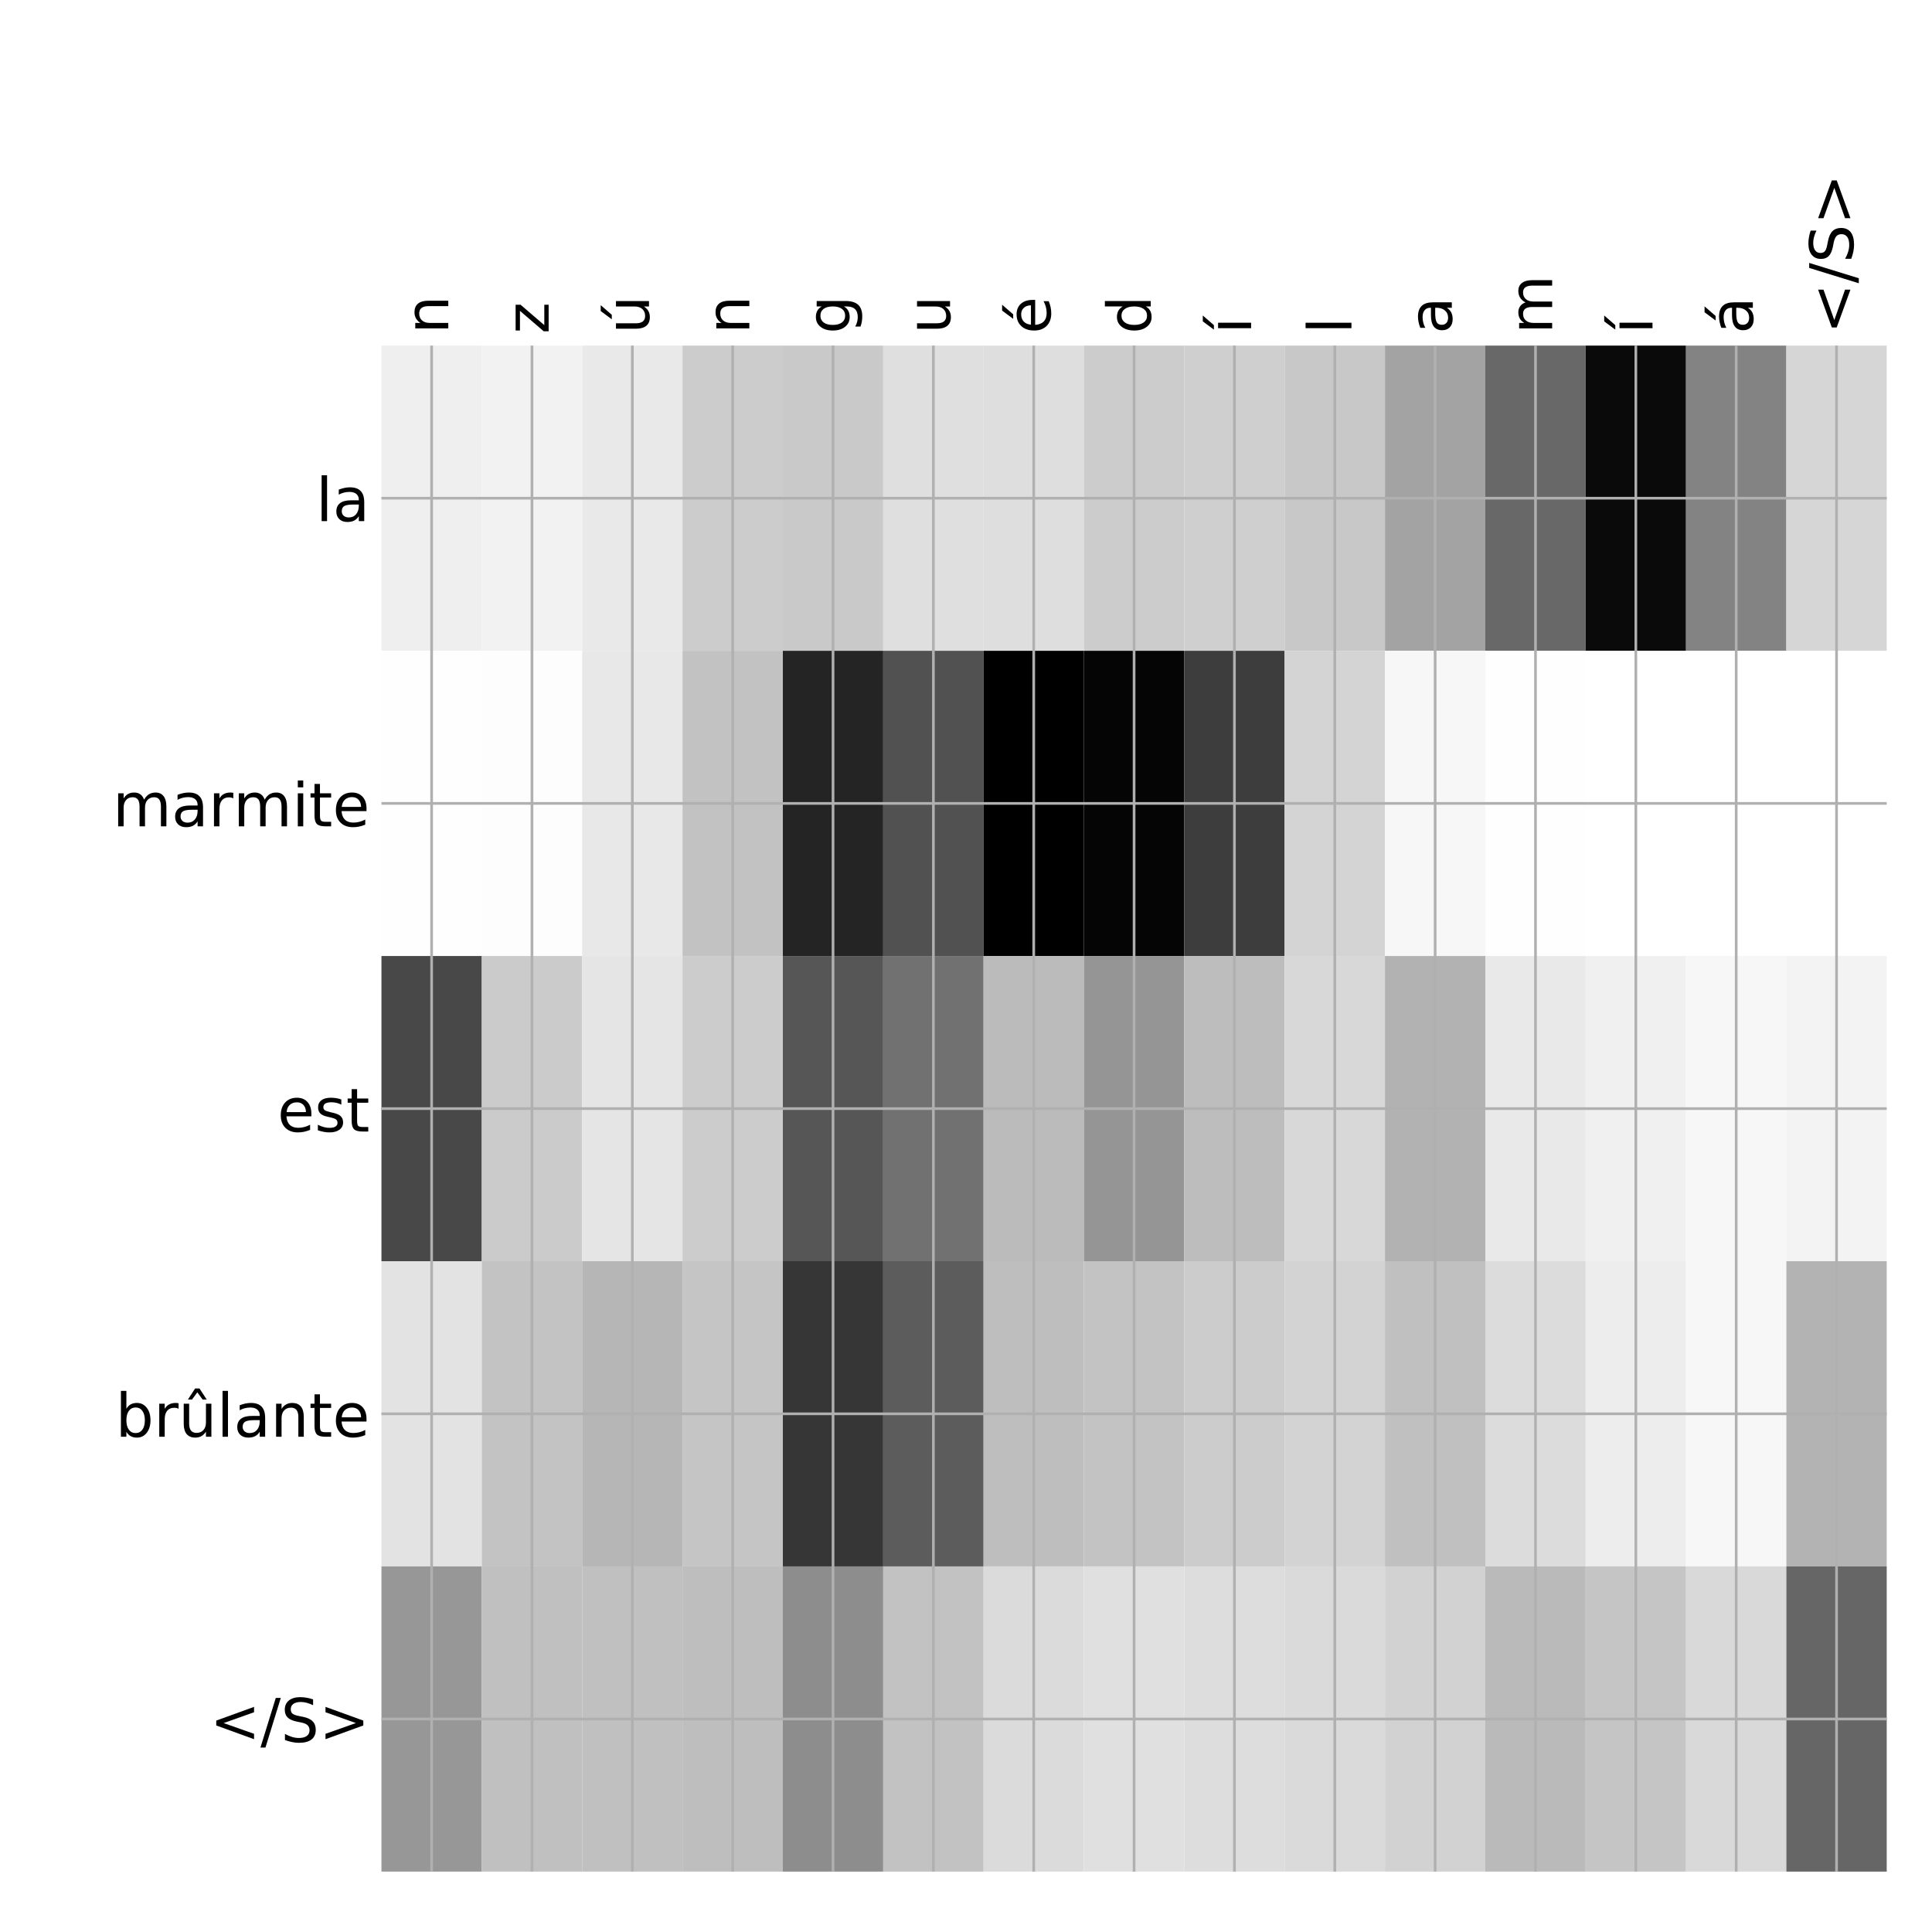 <?xml version="1.0" encoding="utf-8" standalone="no"?>
<!DOCTYPE svg PUBLIC "-//W3C//DTD SVG 1.1//EN"
  "http://www.w3.org/Graphics/SVG/1.1/DTD/svg11.dtd">
<!-- Created with matplotlib (http://matplotlib.org/) -->
<svg height="576pt" version="1.1" viewBox="0 0 576 576" width="576pt" xmlns="http://www.w3.org/2000/svg" xmlns:xlink="http://www.w3.org/1999/xlink">
 <defs>
  <style type="text/css">
*{stroke-linecap:butt;stroke-linejoin:round;}
  </style>
 </defs>
 <g id="figure_1">
  <g id="patch_1">
   <path d="M 0 576 
L 576 576 
L 576 0 
L 0 0 
z
" style="fill:#ffffff;"/>
  </g>
  <g id="axes_1">
   <g id="PolyCollection_1">
    <path clip-path="url(#p3ef9ea1f63)" d="M 113.725 103.033 
L 113.725 194.027 
L 143.643 194.027 
L 143.643 103.033 
L 113.725 103.033 
z
" style="fill:#efefef;"/>
    <path clip-path="url(#p3ef9ea1f63)" d="M 143.643 103.033 
L 143.643 194.027 
L 173.562 194.027 
L 173.562 103.033 
L 143.643 103.033 
z
" style="fill:#f2f2f2;"/>
    <path clip-path="url(#p3ef9ea1f63)" d="M 173.562 103.033 
L 173.562 194.027 
L 203.48 194.027 
L 203.48 103.033 
L 173.562 103.033 
z
" style="fill:#e9e9e9;"/>
    <path clip-path="url(#p3ef9ea1f63)" d="M 203.48 103.033 
L 203.48 194.027 
L 233.398 194.027 
L 233.398 103.033 
L 203.48 103.033 
z
" style="fill:#cccccc;"/>
    <path clip-path="url(#p3ef9ea1f63)" d="M 233.398 103.033 
L 233.398 194.027 
L 263.317 194.027 
L 263.317 103.033 
L 233.398 103.033 
z
" style="fill:#c9c9c9;"/>
    <path clip-path="url(#p3ef9ea1f63)" d="M 263.317 103.033 
L 263.317 194.027 
L 293.235 194.027 
L 293.235 103.033 
L 263.317 103.033 
z
" style="fill:#dfdfdf;"/>
    <path clip-path="url(#p3ef9ea1f63)" d="M 293.235 103.033 
L 293.235 194.027 
L 323.153 194.027 
L 323.153 103.033 
L 293.235 103.033 
z
" style="fill:#dedede;"/>
    <path clip-path="url(#p3ef9ea1f63)" d="M 323.153 103.033 
L 323.153 194.027 
L 353.072 194.027 
L 353.072 103.033 
L 323.153 103.033 
z
" style="fill:#cccccc;"/>
    <path clip-path="url(#p3ef9ea1f63)" d="M 353.072 103.033 
L 353.072 194.027 
L 382.99 194.027 
L 382.99 103.033 
L 353.072 103.033 
z
" style="fill:#cfcfcf;"/>
    <path clip-path="url(#p3ef9ea1f63)" d="M 382.99 103.033 
L 382.99 194.027 
L 412.908 194.027 
L 412.908 103.033 
L 382.99 103.033 
z
" style="fill:#c8c8c8;"/>
    <path clip-path="url(#p3ef9ea1f63)" d="M 412.908 103.033 
L 412.908 194.027 
L 442.827 194.027 
L 442.827 103.033 
L 412.908 103.033 
z
" style="fill:#a3a3a3;"/>
    <path clip-path="url(#p3ef9ea1f63)" d="M 442.827 103.033 
L 442.827 194.027 
L 472.745 194.027 
L 472.745 103.033 
L 442.827 103.033 
z
" style="fill:#686868;"/>
    <path clip-path="url(#p3ef9ea1f63)" d="M 472.745 103.033 
L 472.745 194.027 
L 502.663 194.027 
L 502.663 103.033 
L 472.745 103.033 
z
" style="fill:#0a0a0a;"/>
    <path clip-path="url(#p3ef9ea1f63)" d="M 502.663 103.033 
L 502.663 194.027 
L 532.582 194.027 
L 532.582 103.033 
L 502.663 103.033 
z
" style="fill:#838383;"/>
    <path clip-path="url(#p3ef9ea1f63)" d="M 532.582 103.033 
L 532.582 194.027 
L 562.5 194.027 
L 562.5 103.033 
L 532.582 103.033 
z
" style="fill:#d6d6d6;"/>
    <path clip-path="url(#p3ef9ea1f63)" d="M 113.725 194.027 
L 113.725 285.02 
L 143.643 285.02 
L 143.643 194.027 
L 113.725 194.027 
z
" style="fill:#fefefe;"/>
    <path clip-path="url(#p3ef9ea1f63)" d="M 143.643 194.027 
L 143.643 285.02 
L 173.562 285.02 
L 173.562 194.027 
L 143.643 194.027 
z
" style="fill:#fdfdfd;"/>
    <path clip-path="url(#p3ef9ea1f63)" d="M 173.562 194.027 
L 173.562 285.02 
L 203.48 285.02 
L 203.48 194.027 
L 173.562 194.027 
z
" style="fill:#e8e8e8;"/>
    <path clip-path="url(#p3ef9ea1f63)" d="M 203.48 194.027 
L 203.48 285.02 
L 233.398 285.02 
L 233.398 194.027 
L 203.48 194.027 
z
" style="fill:#c2c2c2;"/>
    <path clip-path="url(#p3ef9ea1f63)" d="M 233.398 194.027 
L 233.398 285.02 
L 263.317 285.02 
L 263.317 194.027 
L 233.398 194.027 
z
" style="fill:#242424;"/>
    <path clip-path="url(#p3ef9ea1f63)" d="M 263.317 194.027 
L 263.317 285.02 
L 293.235 285.02 
L 293.235 194.027 
L 263.317 194.027 
z
" style="fill:#515151;"/>
    <path clip-path="url(#p3ef9ea1f63)" d="M 293.235 194.027 
L 293.235 285.02 
L 323.153 285.02 
L 323.153 194.027 
L 293.235 194.027 
z
"/>
    <path clip-path="url(#p3ef9ea1f63)" d="M 323.153 194.027 
L 323.153 285.02 
L 353.072 285.02 
L 353.072 194.027 
L 323.153 194.027 
z
" style="fill:#050505;"/>
    <path clip-path="url(#p3ef9ea1f63)" d="M 353.072 194.027 
L 353.072 285.02 
L 382.99 285.02 
L 382.99 194.027 
L 353.072 194.027 
z
" style="fill:#3d3d3d;"/>
    <path clip-path="url(#p3ef9ea1f63)" d="M 382.99 194.027 
L 382.99 285.02 
L 412.908 285.02 
L 412.908 194.027 
L 382.99 194.027 
z
" style="fill:#d4d4d4;"/>
    <path clip-path="url(#p3ef9ea1f63)" d="M 412.908 194.027 
L 412.908 285.02 
L 442.827 285.02 
L 442.827 194.027 
L 412.908 194.027 
z
" style="fill:#f7f7f7;"/>
    <path clip-path="url(#p3ef9ea1f63)" d="M 442.827 194.027 
L 442.827 285.02 
L 472.745 285.02 
L 472.745 194.027 
L 442.827 194.027 
z
" style="fill:#fefefe;"/>
    <path clip-path="url(#p3ef9ea1f63)" d="M 472.745 194.027 
L 472.745 285.02 
L 502.663 285.02 
L 502.663 194.027 
L 472.745 194.027 
z
" style="fill:#ffffff;"/>
    <path clip-path="url(#p3ef9ea1f63)" d="M 502.663 194.027 
L 502.663 285.02 
L 532.582 285.02 
L 532.582 194.027 
L 502.663 194.027 
z
" style="fill:#ffffff;"/>
    <path clip-path="url(#p3ef9ea1f63)" d="M 532.582 194.027 
L 532.582 285.02 
L 562.5 285.02 
L 562.5 194.027 
L 532.582 194.027 
z
" style="fill:#ffffff;"/>
    <path clip-path="url(#p3ef9ea1f63)" d="M 113.725 285.02 
L 113.725 376.013 
L 143.643 376.013 
L 143.643 285.02 
L 113.725 285.02 
z
" style="fill:#484848;"/>
    <path clip-path="url(#p3ef9ea1f63)" d="M 143.643 285.02 
L 143.643 376.013 
L 173.562 376.013 
L 173.562 285.02 
L 143.643 285.02 
z
" style="fill:#cbcbcb;"/>
    <path clip-path="url(#p3ef9ea1f63)" d="M 173.562 285.02 
L 173.562 376.013 
L 203.48 376.013 
L 203.48 285.02 
L 173.562 285.02 
z
" style="fill:#e5e5e5;"/>
    <path clip-path="url(#p3ef9ea1f63)" d="M 203.48 285.02 
L 203.48 376.013 
L 233.398 376.013 
L 233.398 285.02 
L 203.48 285.02 
z
" style="fill:#cccccc;"/>
    <path clip-path="url(#p3ef9ea1f63)" d="M 233.398 285.02 
L 233.398 376.013 
L 263.317 376.013 
L 263.317 285.02 
L 233.398 285.02 
z
" style="fill:#565656;"/>
    <path clip-path="url(#p3ef9ea1f63)" d="M 263.317 285.02 
L 263.317 376.013 
L 293.235 376.013 
L 293.235 285.02 
L 263.317 285.02 
z
" style="fill:#717171;"/>
    <path clip-path="url(#p3ef9ea1f63)" d="M 293.235 285.02 
L 293.235 376.013 
L 323.153 376.013 
L 323.153 285.02 
L 293.235 285.02 
z
" style="fill:#bbbbbb;"/>
    <path clip-path="url(#p3ef9ea1f63)" d="M 323.153 285.02 
L 323.153 376.013 
L 353.072 376.013 
L 353.072 285.02 
L 323.153 285.02 
z
" style="fill:#959595;"/>
    <path clip-path="url(#p3ef9ea1f63)" d="M 353.072 285.02 
L 353.072 376.013 
L 382.99 376.013 
L 382.99 285.02 
L 353.072 285.02 
z
" style="fill:#bdbdbd;"/>
    <path clip-path="url(#p3ef9ea1f63)" d="M 382.99 285.02 
L 382.99 376.013 
L 412.908 376.013 
L 412.908 285.02 
L 382.99 285.02 
z
" style="fill:#d8d8d8;"/>
    <path clip-path="url(#p3ef9ea1f63)" d="M 412.908 285.02 
L 412.908 376.013 
L 442.827 376.013 
L 442.827 285.02 
L 412.908 285.02 
z
" style="fill:#b2b2b2;"/>
    <path clip-path="url(#p3ef9ea1f63)" d="M 442.827 285.02 
L 442.827 376.013 
L 472.745 376.013 
L 472.745 285.02 
L 442.827 285.02 
z
" style="fill:#e9e9e9;"/>
    <path clip-path="url(#p3ef9ea1f63)" d="M 472.745 285.02 
L 472.745 376.013 
L 502.663 376.013 
L 502.663 285.02 
L 472.745 285.02 
z
" style="fill:#f0f0f0;"/>
    <path clip-path="url(#p3ef9ea1f63)" d="M 502.663 285.02 
L 502.663 376.013 
L 532.582 376.013 
L 532.582 285.02 
L 502.663 285.02 
z
" style="fill:#f7f7f7;"/>
    <path clip-path="url(#p3ef9ea1f63)" d="M 532.582 285.02 
L 532.582 376.013 
L 562.5 376.013 
L 562.5 285.02 
L 532.582 285.02 
z
" style="fill:#f3f3f3;"/>
    <path clip-path="url(#p3ef9ea1f63)" d="M 113.725 376.013 
L 113.725 467.007 
L 143.643 467.007 
L 143.643 376.013 
L 113.725 376.013 
z
" style="fill:#e3e3e3;"/>
    <path clip-path="url(#p3ef9ea1f63)" d="M 143.643 376.013 
L 143.643 467.007 
L 173.562 467.007 
L 173.562 376.013 
L 143.643 376.013 
z
" style="fill:#c3c3c3;"/>
    <path clip-path="url(#p3ef9ea1f63)" d="M 173.562 376.013 
L 173.562 467.007 
L 203.48 467.007 
L 203.48 376.013 
L 173.562 376.013 
z
" style="fill:#b6b6b6;"/>
    <path clip-path="url(#p3ef9ea1f63)" d="M 203.48 376.013 
L 203.48 467.007 
L 233.398 467.007 
L 233.398 376.013 
L 203.48 376.013 
z
" style="fill:#c5c5c5;"/>
    <path clip-path="url(#p3ef9ea1f63)" d="M 233.398 376.013 
L 233.398 467.007 
L 263.317 467.007 
L 263.317 376.013 
L 233.398 376.013 
z
" style="fill:#363636;"/>
    <path clip-path="url(#p3ef9ea1f63)" d="M 263.317 376.013 
L 263.317 467.007 
L 293.235 467.007 
L 293.235 376.013 
L 263.317 376.013 
z
" style="fill:#5c5c5c;"/>
    <path clip-path="url(#p3ef9ea1f63)" d="M 293.235 376.013 
L 293.235 467.007 
L 323.153 467.007 
L 323.153 376.013 
L 293.235 376.013 
z
" style="fill:#bebebe;"/>
    <path clip-path="url(#p3ef9ea1f63)" d="M 323.153 376.013 
L 323.153 467.007 
L 353.072 467.007 
L 353.072 376.013 
L 323.153 376.013 
z
" style="fill:#c3c3c3;"/>
    <path clip-path="url(#p3ef9ea1f63)" d="M 353.072 376.013 
L 353.072 467.007 
L 382.99 467.007 
L 382.99 376.013 
L 353.072 376.013 
z
" style="fill:#cccccc;"/>
    <path clip-path="url(#p3ef9ea1f63)" d="M 382.99 376.013 
L 382.99 467.007 
L 412.908 467.007 
L 412.908 376.013 
L 382.99 376.013 
z
" style="fill:#d3d3d3;"/>
    <path clip-path="url(#p3ef9ea1f63)" d="M 412.908 376.013 
L 412.908 467.007 
L 442.827 467.007 
L 442.827 376.013 
L 412.908 376.013 
z
" style="fill:#c0c0c0;"/>
    <path clip-path="url(#p3ef9ea1f63)" d="M 442.827 376.013 
L 442.827 467.007 
L 472.745 467.007 
L 472.745 376.013 
L 442.827 376.013 
z
" style="fill:#dcdcdc;"/>
    <path clip-path="url(#p3ef9ea1f63)" d="M 472.745 376.013 
L 472.745 467.007 
L 502.663 467.007 
L 502.663 376.013 
L 472.745 376.013 
z
" style="fill:#ededed;"/>
    <path clip-path="url(#p3ef9ea1f63)" d="M 502.663 376.013 
L 502.663 467.007 
L 532.582 467.007 
L 532.582 376.013 
L 502.663 376.013 
z
" style="fill:#f7f7f7;"/>
    <path clip-path="url(#p3ef9ea1f63)" d="M 532.582 376.013 
L 532.582 467.007 
L 562.5 467.007 
L 562.5 376.013 
L 532.582 376.013 
z
" style="fill:#b3b3b3;"/>
    <path clip-path="url(#p3ef9ea1f63)" d="M 113.725 467.007 
L 113.725 558 
L 143.643 558 
L 143.643 467.007 
L 113.725 467.007 
z
" style="fill:#979797;"/>
    <path clip-path="url(#p3ef9ea1f63)" d="M 143.643 467.007 
L 143.643 558 
L 173.562 558 
L 173.562 467.007 
L 143.643 467.007 
z
" style="fill:#c0c0c0;"/>
    <path clip-path="url(#p3ef9ea1f63)" d="M 173.562 467.007 
L 173.562 558 
L 203.48 558 
L 203.48 467.007 
L 173.562 467.007 
z
" style="fill:#c0c0c0;"/>
    <path clip-path="url(#p3ef9ea1f63)" d="M 203.48 467.007 
L 203.48 558 
L 233.398 558 
L 233.398 467.007 
L 203.48 467.007 
z
" style="fill:#bebebe;"/>
    <path clip-path="url(#p3ef9ea1f63)" d="M 233.398 467.007 
L 233.398 558 
L 263.317 558 
L 263.317 467.007 
L 233.398 467.007 
z
" style="fill:#8d8d8d;"/>
    <path clip-path="url(#p3ef9ea1f63)" d="M 263.317 467.007 
L 263.317 558 
L 293.235 558 
L 293.235 467.007 
L 263.317 467.007 
z
" style="fill:#c2c2c2;"/>
    <path clip-path="url(#p3ef9ea1f63)" d="M 293.235 467.007 
L 293.235 558 
L 323.153 558 
L 323.153 467.007 
L 293.235 467.007 
z
" style="fill:#dbdbdb;"/>
    <path clip-path="url(#p3ef9ea1f63)" d="M 323.153 467.007 
L 323.153 558 
L 353.072 558 
L 353.072 467.007 
L 323.153 467.007 
z
" style="fill:#e0e0e0;"/>
    <path clip-path="url(#p3ef9ea1f63)" d="M 353.072 467.007 
L 353.072 558 
L 382.99 558 
L 382.99 467.007 
L 353.072 467.007 
z
" style="fill:#dddddd;"/>
    <path clip-path="url(#p3ef9ea1f63)" d="M 382.99 467.007 
L 382.99 558 
L 412.908 558 
L 412.908 467.007 
L 382.99 467.007 
z
" style="fill:#dadada;"/>
    <path clip-path="url(#p3ef9ea1f63)" d="M 412.908 467.007 
L 412.908 558 
L 442.827 558 
L 442.827 467.007 
L 412.908 467.007 
z
" style="fill:#d2d2d2;"/>
    <path clip-path="url(#p3ef9ea1f63)" d="M 442.827 467.007 
L 442.827 558 
L 472.745 558 
L 472.745 467.007 
L 442.827 467.007 
z
" style="fill:#bababa;"/>
    <path clip-path="url(#p3ef9ea1f63)" d="M 472.745 467.007 
L 472.745 558 
L 502.663 558 
L 502.663 467.007 
L 472.745 467.007 
z
" style="fill:#c5c5c5;"/>
    <path clip-path="url(#p3ef9ea1f63)" d="M 502.663 467.007 
L 502.663 558 
L 532.582 558 
L 532.582 467.007 
L 502.663 467.007 
z
" style="fill:#d9d9d9;"/>
    <path clip-path="url(#p3ef9ea1f63)" d="M 532.582 467.007 
L 532.582 558 
L 562.5 558 
L 562.5 467.007 
L 532.582 467.007 
z
" style="fill:#666666;"/>
   </g>
   <g id="matplotlib.axis_1">
    <g id="xtick_1">
     <g id="line2d_1">
      <path clip-path="url(#p3ef9ea1f63)" d="M 128.684 558 
L 128.684 103.033 
" style="fill:none;stroke:#b0b0b0;stroke-linecap:square;stroke-width:0.8;"/>
     </g>
     <g id="line2d_2"/>
     <g id="text_1">
      <!-- n -->
      <defs>
       <path d="M 54.891 33.016 
L 54.891 0 
L 45.906 0 
L 45.906 32.719 
Q 45.906 40.484 42.875 44.328 
Q 39.844 48.188 33.797 48.188 
Q 26.516 48.188 22.312 43.547 
Q 18.109 38.922 18.109 30.906 
L 18.109 0 
L 9.078 0 
L 9.078 54.688 
L 18.109 54.688 
L 18.109 46.188 
Q 21.344 51.125 25.703 53.562 
Q 30.078 56 35.797 56 
Q 45.219 56 50.047 50.172 
Q 54.891 44.344 54.891 33.016 
z
" id="DejaVuSans-6e"/>
      </defs>
      <g transform="translate(133.651 99.533)rotate(-90)scale(0.18 -0.18)">
       <use xlink:href="#DejaVuSans-6e"/>
      </g>
     </g>
    </g>
    <g id="xtick_2">
     <g id="line2d_3">
      <path clip-path="url(#p3ef9ea1f63)" d="M 158.602 558 
L 158.602 103.033 
" style="fill:none;stroke:#b0b0b0;stroke-linecap:square;stroke-width:0.8;"/>
     </g>
     <g id="line2d_4"/>
     <g id="text_2">
      <!-- z -->
      <defs>
       <path d="M 5.516 54.688 
L 48.188 54.688 
L 48.188 46.484 
L 14.406 7.172 
L 48.188 7.172 
L 48.188 0 
L 4.297 0 
L 4.297 8.203 
L 38.094 47.516 
L 5.516 47.516 
z
" id="DejaVuSans-7a"/>
      </defs>
      <g transform="translate(163.569 99.533)rotate(-90)scale(0.18 -0.18)">
       <use xlink:href="#DejaVuSans-7a"/>
      </g>
     </g>
    </g>
    <g id="xtick_3">
     <g id="line2d_5">
      <path clip-path="url(#p3ef9ea1f63)" d="M 188.521 558 
L 188.521 103.033 
" style="fill:none;stroke:#b0b0b0;stroke-linecap:square;stroke-width:0.8;"/>
     </g>
     <g id="line2d_6"/>
     <g id="text_3">
      <!-- ú -->
      <defs>
       <path d="M 8.5 21.578 
L 8.5 54.688 
L 17.484 54.688 
L 17.484 21.922 
Q 17.484 14.156 20.5 10.266 
Q 23.531 6.391 29.594 6.391 
Q 36.859 6.391 41.078 11.031 
Q 45.312 15.672 45.312 23.688 
L 45.312 54.688 
L 54.297 54.688 
L 54.297 0 
L 45.312 0 
L 45.312 8.406 
Q 42.047 3.422 37.719 1 
Q 33.406 -1.422 27.688 -1.422 
Q 18.266 -1.422 13.375 4.438 
Q 8.5 10.297 8.5 21.578 
z
M 31.109 56 
z
M 37.781 79.984 
L 47.5 79.984 
L 31.594 61.625 
L 24.109 61.625 
z
" id="DejaVuSans-fa"/>
      </defs>
      <g transform="translate(193.488 99.533)rotate(-90)scale(0.18 -0.18)">
       <use xlink:href="#DejaVuSans-fa"/>
      </g>
     </g>
    </g>
    <g id="xtick_4">
     <g id="line2d_7">
      <path clip-path="url(#p3ef9ea1f63)" d="M 218.439 558 
L 218.439 103.033 
" style="fill:none;stroke:#b0b0b0;stroke-linecap:square;stroke-width:0.8;"/>
     </g>
     <g id="line2d_8"/>
     <g id="text_4">
      <!-- n -->
      <g transform="translate(223.406 99.533)rotate(-90)scale(0.18 -0.18)">
       <use xlink:href="#DejaVuSans-6e"/>
      </g>
     </g>
    </g>
    <g id="xtick_5">
     <g id="line2d_9">
      <path clip-path="url(#p3ef9ea1f63)" d="M 248.357 558 
L 248.357 103.033 
" style="fill:none;stroke:#b0b0b0;stroke-linecap:square;stroke-width:0.8;"/>
     </g>
     <g id="line2d_10"/>
     <g id="text_5">
      <!-- g -->
      <defs>
       <path d="M 45.406 27.984 
Q 45.406 37.75 41.375 43.109 
Q 37.359 48.484 30.078 48.484 
Q 22.859 48.484 18.828 43.109 
Q 14.797 37.75 14.797 27.984 
Q 14.797 18.266 18.828 12.891 
Q 22.859 7.516 30.078 7.516 
Q 37.359 7.516 41.375 12.891 
Q 45.406 18.266 45.406 27.984 
z
M 54.391 6.781 
Q 54.391 -7.172 48.188 -13.984 
Q 42 -20.797 29.203 -20.797 
Q 24.469 -20.797 20.266 -20.094 
Q 16.062 -19.391 12.109 -17.922 
L 12.109 -9.188 
Q 16.062 -11.328 19.922 -12.344 
Q 23.781 -13.375 27.781 -13.375 
Q 36.625 -13.375 41.016 -8.766 
Q 45.406 -4.156 45.406 5.172 
L 45.406 9.625 
Q 42.625 4.781 38.281 2.391 
Q 33.938 0 27.875 0 
Q 17.828 0 11.672 7.656 
Q 5.516 15.328 5.516 27.984 
Q 5.516 40.672 11.672 48.328 
Q 17.828 56 27.875 56 
Q 33.938 56 38.281 53.609 
Q 42.625 51.219 45.406 46.391 
L 45.406 54.688 
L 54.391 54.688 
z
" id="DejaVuSans-67"/>
      </defs>
      <g transform="translate(253.324 99.533)rotate(-90)scale(0.18 -0.18)">
       <use xlink:href="#DejaVuSans-67"/>
      </g>
     </g>
    </g>
    <g id="xtick_6">
     <g id="line2d_11">
      <path clip-path="url(#p3ef9ea1f63)" d="M 278.276 558 
L 278.276 103.033 
" style="fill:none;stroke:#b0b0b0;stroke-linecap:square;stroke-width:0.8;"/>
     </g>
     <g id="line2d_12"/>
     <g id="text_6">
      <!-- u -->
      <defs>
       <path d="M 8.5 21.578 
L 8.5 54.688 
L 17.484 54.688 
L 17.484 21.922 
Q 17.484 14.156 20.5 10.266 
Q 23.531 6.391 29.594 6.391 
Q 36.859 6.391 41.078 11.031 
Q 45.312 15.672 45.312 23.688 
L 45.312 54.688 
L 54.297 54.688 
L 54.297 0 
L 45.312 0 
L 45.312 8.406 
Q 42.047 3.422 37.719 1 
Q 33.406 -1.422 27.688 -1.422 
Q 18.266 -1.422 13.375 4.438 
Q 8.5 10.297 8.5 21.578 
z
M 31.109 56 
z
" id="DejaVuSans-75"/>
      </defs>
      <g transform="translate(283.243 99.533)rotate(-90)scale(0.18 -0.18)">
       <use xlink:href="#DejaVuSans-75"/>
      </g>
     </g>
    </g>
    <g id="xtick_7">
     <g id="line2d_13">
      <path clip-path="url(#p3ef9ea1f63)" d="M 308.194 558 
L 308.194 103.033 
" style="fill:none;stroke:#b0b0b0;stroke-linecap:square;stroke-width:0.8;"/>
     </g>
     <g id="line2d_14"/>
     <g id="text_7">
      <!-- é -->
      <defs>
       <path d="M 56.203 29.594 
L 56.203 25.203 
L 14.891 25.203 
Q 15.484 15.922 20.484 11.062 
Q 25.484 6.203 34.422 6.203 
Q 39.594 6.203 44.453 7.469 
Q 49.312 8.734 54.109 11.281 
L 54.109 2.781 
Q 49.266 0.734 44.188 -0.344 
Q 39.109 -1.422 33.891 -1.422 
Q 20.797 -1.422 13.156 6.188 
Q 5.516 13.812 5.516 26.812 
Q 5.516 40.234 12.766 48.109 
Q 20.016 56 32.328 56 
Q 43.359 56 49.781 48.891 
Q 56.203 41.797 56.203 29.594 
z
M 47.219 32.234 
Q 47.125 39.594 43.094 43.984 
Q 39.062 48.391 32.422 48.391 
Q 24.906 48.391 20.391 44.141 
Q 15.875 39.891 15.188 32.172 
z
M 38.531 79.984 
L 48.25 79.984 
L 32.344 61.625 
L 24.859 61.625 
z
" id="DejaVuSans-e9"/>
      </defs>
      <g transform="translate(313.161 99.533)rotate(-90)scale(0.18 -0.18)">
       <use xlink:href="#DejaVuSans-e9"/>
      </g>
     </g>
    </g>
    <g id="xtick_8">
     <g id="line2d_15">
      <path clip-path="url(#p3ef9ea1f63)" d="M 338.113 558 
L 338.113 103.033 
" style="fill:none;stroke:#b0b0b0;stroke-linecap:square;stroke-width:0.8;"/>
     </g>
     <g id="line2d_16"/>
     <g id="text_8">
      <!-- d -->
      <defs>
       <path d="M 45.406 46.391 
L 45.406 75.984 
L 54.391 75.984 
L 54.391 0 
L 45.406 0 
L 45.406 8.203 
Q 42.578 3.328 38.25 0.953 
Q 33.938 -1.422 27.875 -1.422 
Q 17.969 -1.422 11.734 6.484 
Q 5.516 14.406 5.516 27.297 
Q 5.516 40.188 11.734 48.094 
Q 17.969 56 27.875 56 
Q 33.938 56 38.25 53.625 
Q 42.578 51.266 45.406 46.391 
z
M 14.797 27.297 
Q 14.797 17.391 18.875 11.75 
Q 22.953 6.109 30.078 6.109 
Q 37.203 6.109 41.297 11.75 
Q 45.406 17.391 45.406 27.297 
Q 45.406 37.203 41.297 42.844 
Q 37.203 48.484 30.078 48.484 
Q 22.953 48.484 18.875 42.844 
Q 14.797 37.203 14.797 27.297 
z
" id="DejaVuSans-64"/>
      </defs>
      <g transform="translate(343.079 99.533)rotate(-90)scale(0.18 -0.18)">
       <use xlink:href="#DejaVuSans-64"/>
      </g>
     </g>
    </g>
    <g id="xtick_9">
     <g id="line2d_17">
      <path clip-path="url(#p3ef9ea1f63)" d="M 368.031 558 
L 368.031 103.033 
" style="fill:none;stroke:#b0b0b0;stroke-linecap:square;stroke-width:0.8;"/>
     </g>
     <g id="line2d_18"/>
     <g id="text_9">
      <!-- í -->
      <defs>
       <path d="M 20.656 79.984 
L 30.375 79.984 
L 14.469 61.625 
L 6.984 61.625 
z
M 9.422 54.688 
L 18.406 54.688 
L 18.406 0 
L 9.422 0 
z
M 13.922 56 
z
" id="DejaVuSans-ed"/>
      </defs>
      <g transform="translate(372.998 99.533)rotate(-90)scale(0.18 -0.18)">
       <use xlink:href="#DejaVuSans-ed"/>
      </g>
     </g>
    </g>
    <g id="xtick_10">
     <g id="line2d_19">
      <path clip-path="url(#p3ef9ea1f63)" d="M 397.949 558 
L 397.949 103.033 
" style="fill:none;stroke:#b0b0b0;stroke-linecap:square;stroke-width:0.8;"/>
     </g>
     <g id="line2d_20"/>
     <g id="text_10">
      <!-- l -->
      <defs>
       <path d="M 9.422 75.984 
L 18.406 75.984 
L 18.406 0 
L 9.422 0 
z
" id="DejaVuSans-6c"/>
      </defs>
      <g transform="translate(402.916 99.533)rotate(-90)scale(0.18 -0.18)">
       <use xlink:href="#DejaVuSans-6c"/>
      </g>
     </g>
    </g>
    <g id="xtick_11">
     <g id="line2d_21">
      <path clip-path="url(#p3ef9ea1f63)" d="M 427.868 558 
L 427.868 103.033 
" style="fill:none;stroke:#b0b0b0;stroke-linecap:square;stroke-width:0.8;"/>
     </g>
     <g id="line2d_22"/>
     <g id="text_11">
      <!-- a -->
      <defs>
       <path d="M 34.281 27.484 
Q 23.391 27.484 19.188 25 
Q 14.984 22.516 14.984 16.5 
Q 14.984 11.719 18.141 8.906 
Q 21.297 6.109 26.703 6.109 
Q 34.188 6.109 38.703 11.406 
Q 43.219 16.703 43.219 25.484 
L 43.219 27.484 
z
M 52.203 31.203 
L 52.203 0 
L 43.219 0 
L 43.219 8.297 
Q 40.141 3.328 35.547 0.953 
Q 30.953 -1.422 24.312 -1.422 
Q 15.922 -1.422 10.953 3.297 
Q 6 8.016 6 15.922 
Q 6 25.141 12.172 29.828 
Q 18.359 34.516 30.609 34.516 
L 43.219 34.516 
L 43.219 35.406 
Q 43.219 41.609 39.141 45 
Q 35.062 48.391 27.688 48.391 
Q 23 48.391 18.547 47.266 
Q 14.109 46.141 10.016 43.891 
L 10.016 52.203 
Q 14.938 54.109 19.578 55.047 
Q 24.219 56 28.609 56 
Q 40.484 56 46.344 49.844 
Q 52.203 43.703 52.203 31.203 
z
" id="DejaVuSans-61"/>
      </defs>
      <g transform="translate(432.834 99.533)rotate(-90)scale(0.18 -0.18)">
       <use xlink:href="#DejaVuSans-61"/>
      </g>
     </g>
    </g>
    <g id="xtick_12">
     <g id="line2d_23">
      <path clip-path="url(#p3ef9ea1f63)" d="M 457.786 558 
L 457.786 103.033 
" style="fill:none;stroke:#b0b0b0;stroke-linecap:square;stroke-width:0.8;"/>
     </g>
     <g id="line2d_24"/>
     <g id="text_12">
      <!-- m -->
      <defs>
       <path d="M 52 44.188 
Q 55.375 50.25 60.062 53.125 
Q 64.75 56 71.094 56 
Q 79.641 56 84.281 50.016 
Q 88.922 44.047 88.922 33.016 
L 88.922 0 
L 79.891 0 
L 79.891 32.719 
Q 79.891 40.578 77.094 44.375 
Q 74.312 48.188 68.609 48.188 
Q 61.625 48.188 57.562 43.547 
Q 53.516 38.922 53.516 30.906 
L 53.516 0 
L 44.484 0 
L 44.484 32.719 
Q 44.484 40.625 41.703 44.406 
Q 38.922 48.188 33.109 48.188 
Q 26.219 48.188 22.156 43.531 
Q 18.109 38.875 18.109 30.906 
L 18.109 0 
L 9.078 0 
L 9.078 54.688 
L 18.109 54.688 
L 18.109 46.188 
Q 21.188 51.219 25.484 53.609 
Q 29.781 56 35.688 56 
Q 41.656 56 45.828 52.969 
Q 50 49.953 52 44.188 
z
" id="DejaVuSans-6d"/>
      </defs>
      <g transform="translate(462.753 99.533)rotate(-90)scale(0.18 -0.18)">
       <use xlink:href="#DejaVuSans-6d"/>
      </g>
     </g>
    </g>
    <g id="xtick_13">
     <g id="line2d_25">
      <path clip-path="url(#p3ef9ea1f63)" d="M 487.704 558 
L 487.704 103.033 
" style="fill:none;stroke:#b0b0b0;stroke-linecap:square;stroke-width:0.8;"/>
     </g>
     <g id="line2d_26"/>
     <g id="text_13">
      <!-- í -->
      <g transform="translate(492.671 99.533)rotate(-90)scale(0.18 -0.18)">
       <use xlink:href="#DejaVuSans-ed"/>
      </g>
     </g>
    </g>
    <g id="xtick_14">
     <g id="line2d_27">
      <path clip-path="url(#p3ef9ea1f63)" d="M 517.622 558 
L 517.622 103.033 
" style="fill:none;stroke:#b0b0b0;stroke-linecap:square;stroke-width:0.8;"/>
     </g>
     <g id="line2d_28"/>
     <g id="text_14">
      <!-- á -->
      <defs>
       <path d="M 34.281 27.484 
Q 23.391 27.484 19.188 25 
Q 14.984 22.516 14.984 16.5 
Q 14.984 11.719 18.141 8.906 
Q 21.297 6.109 26.703 6.109 
Q 34.188 6.109 38.703 11.406 
Q 43.219 16.703 43.219 25.484 
L 43.219 27.484 
z
M 52.203 31.203 
L 52.203 0 
L 43.219 0 
L 43.219 8.297 
Q 40.141 3.328 35.547 0.953 
Q 30.953 -1.422 24.312 -1.422 
Q 15.922 -1.422 10.953 3.297 
Q 6 8.016 6 15.922 
Q 6 25.141 12.172 29.828 
Q 18.359 34.516 30.609 34.516 
L 43.219 34.516 
L 43.219 35.406 
Q 43.219 41.609 39.141 45 
Q 35.062 48.391 27.688 48.391 
Q 23 48.391 18.547 47.266 
Q 14.109 46.141 10.016 43.891 
L 10.016 52.203 
Q 14.938 54.109 19.578 55.047 
Q 24.219 56 28.609 56 
Q 40.484 56 46.344 49.844 
Q 52.203 43.703 52.203 31.203 
z
M 35.781 79.984 
L 45.5 79.984 
L 29.594 61.625 
L 22.109 61.625 
z
" id="DejaVuSans-e1"/>
      </defs>
      <g transform="translate(522.589 99.533)rotate(-90)scale(0.18 -0.18)">
       <use xlink:href="#DejaVuSans-e1"/>
      </g>
     </g>
    </g>
    <g id="xtick_15">
     <g id="line2d_29">
      <path clip-path="url(#p3ef9ea1f63)" d="M 547.541 558 
L 547.541 103.033 
" style="fill:none;stroke:#b0b0b0;stroke-linecap:square;stroke-width:0.8;"/>
     </g>
     <g id="line2d_30"/>
     <g id="text_15">
      <!-- &lt;/S&gt; -->
      <defs>
       <path d="M 73.188 49.219 
L 22.797 31.297 
L 73.188 13.484 
L 73.188 4.594 
L 10.594 27.297 
L 10.594 35.406 
L 73.188 58.109 
z
" id="DejaVuSans-3c"/>
       <path d="M 25.391 72.906 
L 33.688 72.906 
L 8.297 -9.281 
L 0 -9.281 
z
" id="DejaVuSans-2f"/>
       <path d="M 53.516 70.516 
L 53.516 60.891 
Q 47.906 63.578 42.922 64.891 
Q 37.938 66.219 33.297 66.219 
Q 25.25 66.219 20.875 63.094 
Q 16.5 59.969 16.5 54.203 
Q 16.5 49.359 19.406 46.891 
Q 22.312 44.438 30.422 42.922 
L 36.375 41.703 
Q 47.406 39.594 52.656 34.297 
Q 57.906 29 57.906 20.125 
Q 57.906 9.516 50.797 4.047 
Q 43.703 -1.422 29.984 -1.422 
Q 24.812 -1.422 18.969 -0.25 
Q 13.141 0.922 6.891 3.219 
L 6.891 13.375 
Q 12.891 10.016 18.656 8.297 
Q 24.422 6.594 29.984 6.594 
Q 38.422 6.594 43.016 9.906 
Q 47.609 13.234 47.609 19.391 
Q 47.609 24.75 44.312 27.781 
Q 41.016 30.812 33.5 32.328 
L 27.484 33.5 
Q 16.453 35.688 11.516 40.375 
Q 6.594 45.062 6.594 53.422 
Q 6.594 63.094 13.406 68.656 
Q 20.219 74.219 32.172 74.219 
Q 37.312 74.219 42.625 73.281 
Q 47.953 72.359 53.516 70.516 
z
" id="DejaVuSans-53"/>
       <path d="M 10.594 49.219 
L 10.594 58.109 
L 73.188 35.406 
L 73.188 27.297 
L 10.594 4.594 
L 10.594 13.484 
L 60.891 31.297 
z
" id="DejaVuSans-3e"/>
      </defs>
      <g transform="translate(552.508 99.533)rotate(-90)scale(0.18 -0.18)">
       <use xlink:href="#DejaVuSans-3c"/>
       <use x="83.789" xlink:href="#DejaVuSans-2f"/>
       <use x="117.48" xlink:href="#DejaVuSans-53"/>
       <use x="180.957" xlink:href="#DejaVuSans-3e"/>
      </g>
     </g>
    </g>
   </g>
   <g id="matplotlib.axis_2">
    <g id="ytick_1">
     <g id="line2d_31">
      <path clip-path="url(#p3ef9ea1f63)" d="M 113.725 148.53 
L 562.5 148.53 
" style="fill:none;stroke:#b0b0b0;stroke-linecap:square;stroke-width:0.8;"/>
     </g>
     <g id="line2d_32"/>
     <g id="text_16">
      <!-- la -->
      <g transform="translate(94.194 155.369)scale(0.18 -0.18)">
       <use xlink:href="#DejaVuSans-6c"/>
       <use x="27.783" xlink:href="#DejaVuSans-61"/>
      </g>
     </g>
    </g>
    <g id="ytick_2">
     <g id="line2d_33">
      <path clip-path="url(#p3ef9ea1f63)" d="M 113.725 239.523 
L 562.5 239.523 
" style="fill:none;stroke:#b0b0b0;stroke-linecap:square;stroke-width:0.8;"/>
     </g>
     <g id="line2d_34"/>
     <g id="text_17">
      <!-- marmite -->
      <defs>
       <path d="M 41.109 46.297 
Q 39.594 47.172 37.812 47.578 
Q 36.031 48 33.891 48 
Q 26.266 48 22.188 43.047 
Q 18.109 38.094 18.109 28.812 
L 18.109 0 
L 9.078 0 
L 9.078 54.688 
L 18.109 54.688 
L 18.109 46.188 
Q 20.953 51.172 25.484 53.578 
Q 30.031 56 36.531 56 
Q 37.453 56 38.578 55.875 
Q 39.703 55.766 41.062 55.516 
z
" id="DejaVuSans-72"/>
       <path d="M 9.422 54.688 
L 18.406 54.688 
L 18.406 0 
L 9.422 0 
z
M 9.422 75.984 
L 18.406 75.984 
L 18.406 64.594 
L 9.422 64.594 
z
" id="DejaVuSans-69"/>
       <path d="M 18.312 70.219 
L 18.312 54.688 
L 36.812 54.688 
L 36.812 47.703 
L 18.312 47.703 
L 18.312 18.016 
Q 18.312 11.328 20.141 9.422 
Q 21.969 7.516 27.594 7.516 
L 36.812 7.516 
L 36.812 0 
L 27.594 0 
Q 17.188 0 13.234 3.875 
Q 9.281 7.766 9.281 18.016 
L 9.281 47.703 
L 2.688 47.703 
L 2.688 54.688 
L 9.281 54.688 
L 9.281 70.219 
z
" id="DejaVuSans-74"/>
       <path d="M 56.203 29.594 
L 56.203 25.203 
L 14.891 25.203 
Q 15.484 15.922 20.484 11.062 
Q 25.484 6.203 34.422 6.203 
Q 39.594 6.203 44.453 7.469 
Q 49.312 8.734 54.109 11.281 
L 54.109 2.781 
Q 49.266 0.734 44.188 -0.344 
Q 39.109 -1.422 33.891 -1.422 
Q 20.797 -1.422 13.156 6.188 
Q 5.516 13.812 5.516 26.812 
Q 5.516 40.234 12.766 48.109 
Q 20.016 56 32.328 56 
Q 43.359 56 49.781 48.891 
Q 56.203 41.797 56.203 29.594 
z
M 47.219 32.234 
Q 47.125 39.594 43.094 43.984 
Q 39.062 48.391 32.422 48.391 
Q 24.906 48.391 20.391 44.141 
Q 15.875 39.891 15.188 32.172 
z
" id="DejaVuSans-65"/>
      </defs>
      <g transform="translate(33.598 246.362)scale(0.18 -0.18)">
       <use xlink:href="#DejaVuSans-6d"/>
       <use x="97.412" xlink:href="#DejaVuSans-61"/>
       <use x="158.691" xlink:href="#DejaVuSans-72"/>
       <use x="199.789" xlink:href="#DejaVuSans-6d"/>
       <use x="297.201" xlink:href="#DejaVuSans-69"/>
       <use x="324.984" xlink:href="#DejaVuSans-74"/>
       <use x="364.193" xlink:href="#DejaVuSans-65"/>
      </g>
     </g>
    </g>
    <g id="ytick_3">
     <g id="line2d_35">
      <path clip-path="url(#p3ef9ea1f63)" d="M 113.725 330.517 
L 562.5 330.517 
" style="fill:none;stroke:#b0b0b0;stroke-linecap:square;stroke-width:0.8;"/>
     </g>
     <g id="line2d_36"/>
     <g id="text_18">
      <!-- est -->
      <defs>
       <path d="M 44.281 53.078 
L 44.281 44.578 
Q 40.484 46.531 36.375 47.5 
Q 32.281 48.484 27.875 48.484 
Q 21.188 48.484 17.844 46.438 
Q 14.5 44.391 14.5 40.281 
Q 14.5 37.156 16.891 35.375 
Q 19.281 33.594 26.516 31.984 
L 29.594 31.297 
Q 39.156 29.25 43.188 25.516 
Q 47.219 21.781 47.219 15.094 
Q 47.219 7.469 41.188 3.016 
Q 35.156 -1.422 24.609 -1.422 
Q 20.219 -1.422 15.453 -0.562 
Q 10.688 0.297 5.422 2 
L 5.422 11.281 
Q 10.406 8.688 15.234 7.391 
Q 20.062 6.109 24.812 6.109 
Q 31.156 6.109 34.562 8.281 
Q 37.984 10.453 37.984 14.406 
Q 37.984 18.062 35.516 20.016 
Q 33.062 21.969 24.703 23.781 
L 21.578 24.516 
Q 13.234 26.266 9.516 29.906 
Q 5.812 33.547 5.812 39.891 
Q 5.812 47.609 11.281 51.797 
Q 16.75 56 26.812 56 
Q 31.781 56 36.172 55.266 
Q 40.578 54.547 44.281 53.078 
z
" id="DejaVuSans-73"/>
      </defs>
      <g transform="translate(82.716 337.355)scale(0.18 -0.18)">
       <use xlink:href="#DejaVuSans-65"/>
       <use x="61.523" xlink:href="#DejaVuSans-73"/>
       <use x="113.623" xlink:href="#DejaVuSans-74"/>
      </g>
     </g>
    </g>
    <g id="ytick_4">
     <g id="line2d_37">
      <path clip-path="url(#p3ef9ea1f63)" d="M 113.725 421.51 
L 562.5 421.51 
" style="fill:none;stroke:#b0b0b0;stroke-linecap:square;stroke-width:0.8;"/>
     </g>
     <g id="line2d_38"/>
     <g id="text_19">
      <!-- brûlante -->
      <defs>
       <path d="M 48.688 27.297 
Q 48.688 37.203 44.609 42.844 
Q 40.531 48.484 33.406 48.484 
Q 26.266 48.484 22.188 42.844 
Q 18.109 37.203 18.109 27.297 
Q 18.109 17.391 22.188 11.75 
Q 26.266 6.109 33.406 6.109 
Q 40.531 6.109 44.609 11.75 
Q 48.688 17.391 48.688 27.297 
z
M 18.109 46.391 
Q 20.953 51.266 25.266 53.625 
Q 29.594 56 35.594 56 
Q 45.562 56 51.781 48.094 
Q 58.016 40.188 58.016 27.297 
Q 58.016 14.406 51.781 6.484 
Q 45.562 -1.422 35.594 -1.422 
Q 29.594 -1.422 25.266 0.953 
Q 20.953 3.328 18.109 8.203 
L 18.109 0 
L 9.078 0 
L 9.078 75.984 
L 18.109 75.984 
z
" id="DejaVuSans-62"/>
       <path d="M 8.5 21.578 
L 8.5 54.688 
L 17.484 54.688 
L 17.484 21.922 
Q 17.484 14.156 20.5 10.266 
Q 23.531 6.391 29.594 6.391 
Q 36.859 6.391 41.078 11.031 
Q 45.312 15.672 45.312 23.688 
L 45.312 54.688 
L 54.297 54.688 
L 54.297 0 
L 45.312 0 
L 45.312 8.406 
Q 42.047 3.422 37.719 1 
Q 33.406 -1.422 27.688 -1.422 
Q 18.266 -1.422 13.375 4.438 
Q 8.5 10.297 8.5 21.578 
z
M 31.109 56 
z
M 27.391 79.984 
L 34.609 79.984 
L 46.578 61.625 
L 39.797 61.625 
L 31 73.578 
L 22.219 61.625 
L 15.422 61.625 
z
" id="DejaVuSans-fb"/>
      </defs>
      <g transform="translate(34.42 428.349)scale(0.18 -0.18)">
       <use xlink:href="#DejaVuSans-62"/>
       <use x="63.477" xlink:href="#DejaVuSans-72"/>
       <use x="104.59" xlink:href="#DejaVuSans-fb"/>
       <use x="167.969" xlink:href="#DejaVuSans-6c"/>
       <use x="195.752" xlink:href="#DejaVuSans-61"/>
       <use x="257.031" xlink:href="#DejaVuSans-6e"/>
       <use x="320.41" xlink:href="#DejaVuSans-74"/>
       <use x="359.619" xlink:href="#DejaVuSans-65"/>
      </g>
     </g>
    </g>
    <g id="ytick_5">
     <g id="line2d_39">
      <path clip-path="url(#p3ef9ea1f63)" d="M 113.725 512.503 
L 562.5 512.503 
" style="fill:none;stroke:#b0b0b0;stroke-linecap:square;stroke-width:0.8;"/>
     </g>
     <g id="line2d_40"/>
     <g id="text_20">
      <!-- &lt;/S&gt; -->
      <g transform="translate(62.567 519.342)scale(0.18 -0.18)">
       <use xlink:href="#DejaVuSans-3c"/>
       <use x="83.789" xlink:href="#DejaVuSans-2f"/>
       <use x="117.48" xlink:href="#DejaVuSans-53"/>
       <use x="180.957" xlink:href="#DejaVuSans-3e"/>
      </g>
     </g>
    </g>
   </g>
  </g>
 </g>
 <defs>
  <clipPath id="p3ef9ea1f63">
   <rect height="454.967" width="448.775" x="113.725" y="103.033"/>
  </clipPath>
 </defs>
</svg>
